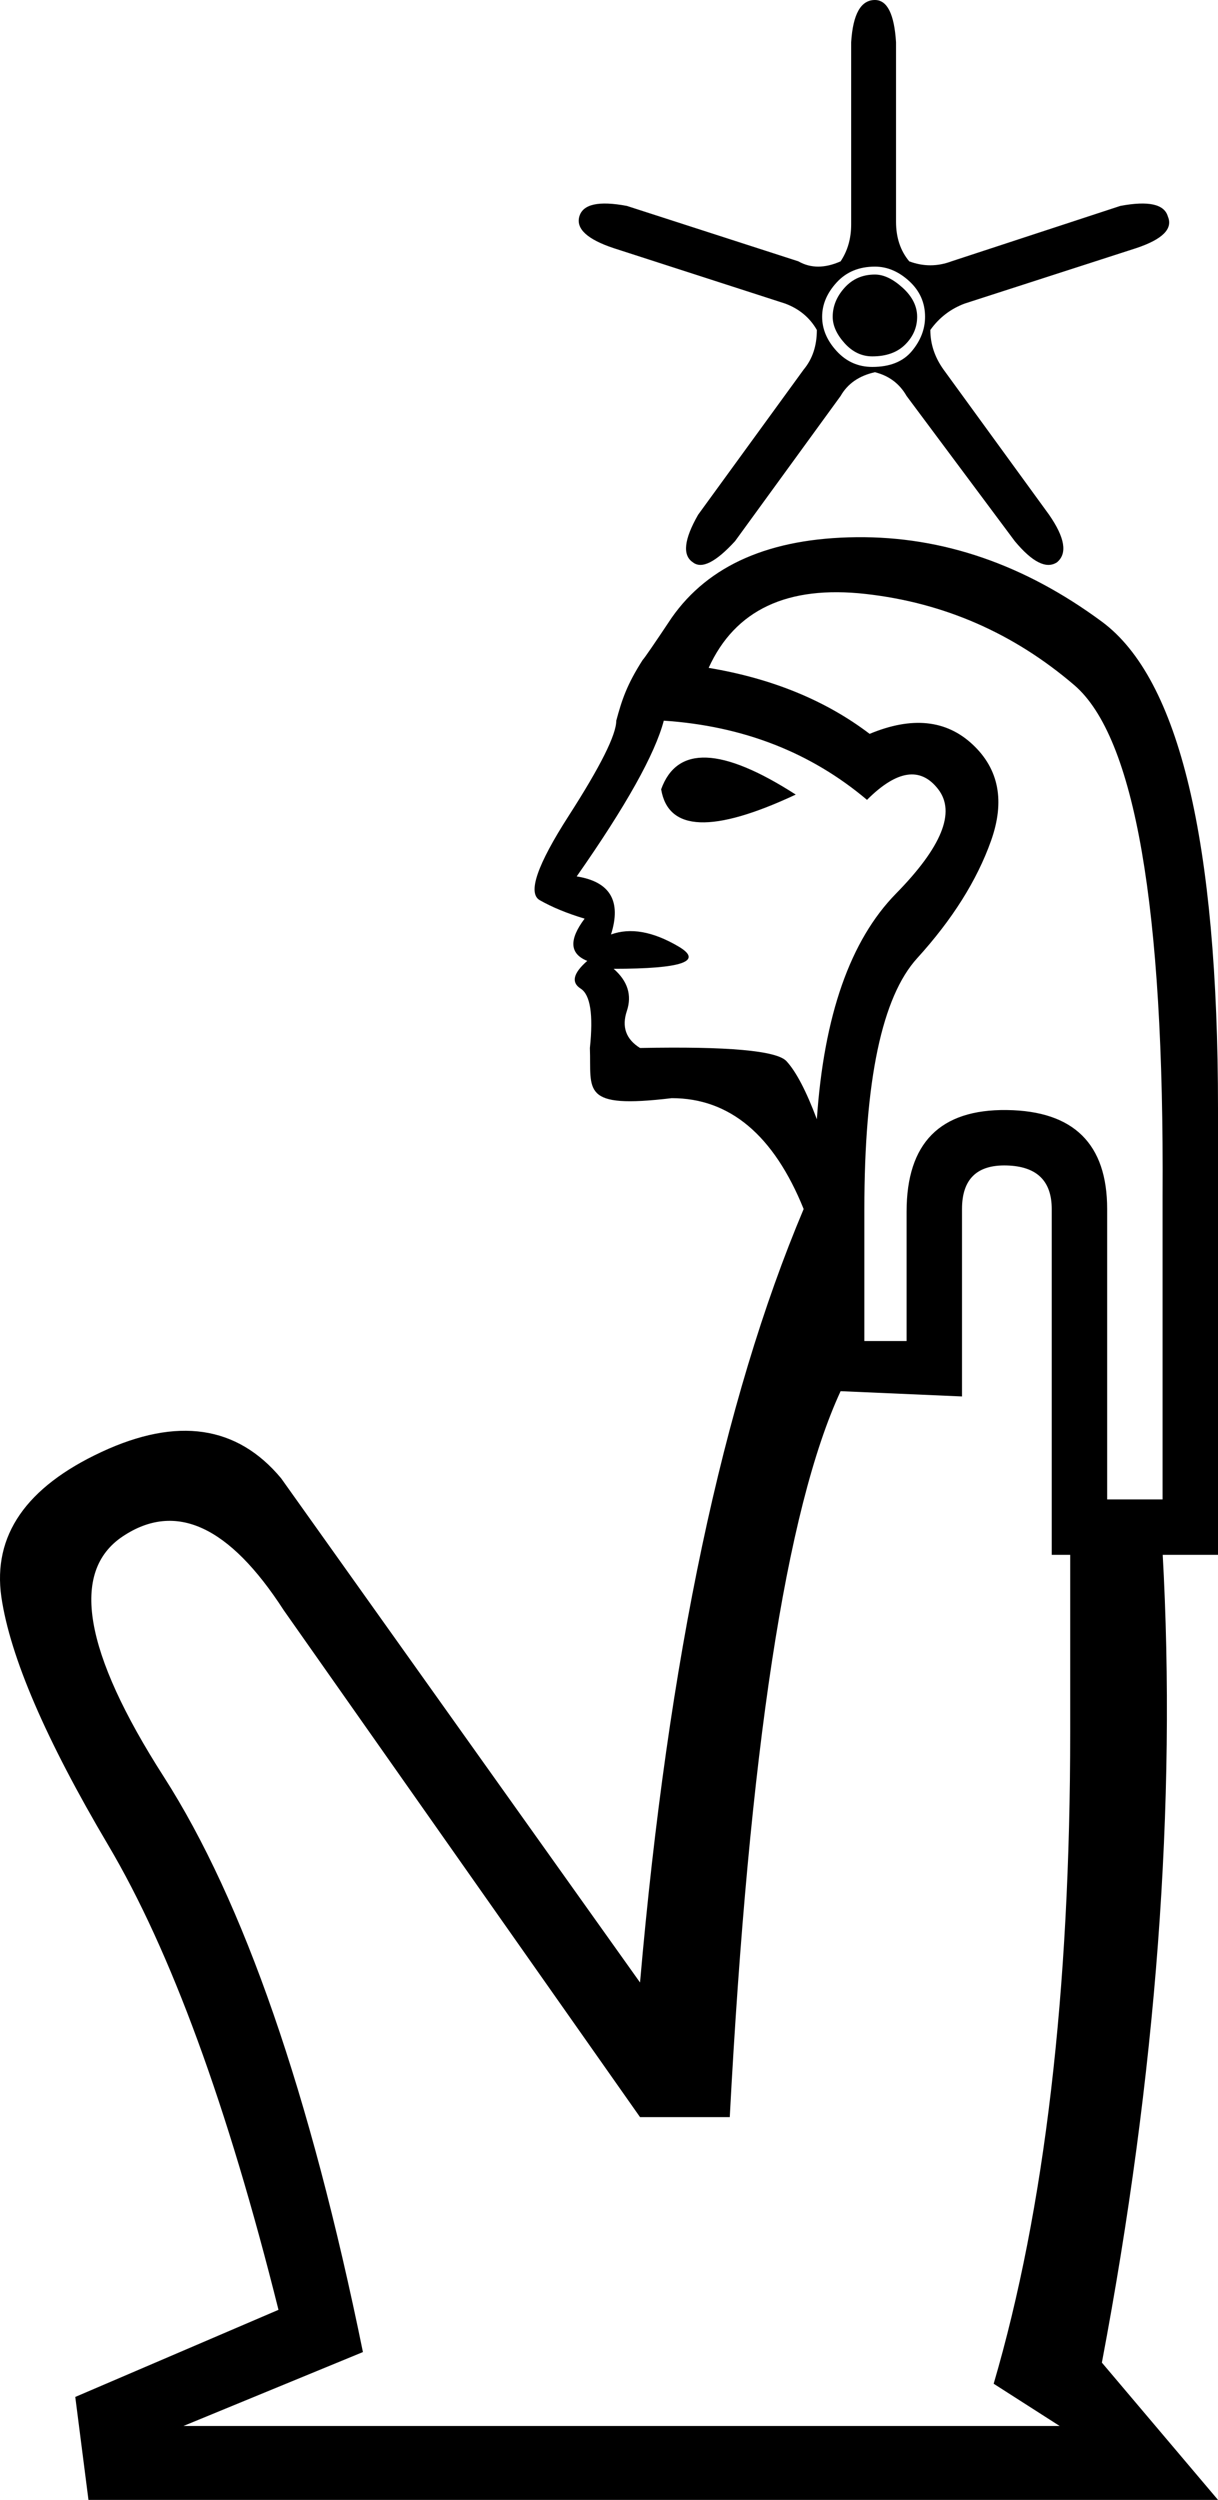 <?xml version="1.0" encoding="UTF-8" standalone="no"?>
<svg
   width="875.902"
   height="1797.273"
   version="1.1"
   id="svg142"
   sodipodi:docname="US9C119BVARA.svg"
   inkscape:version="1.2.1 (9c6d41e410, 2022-07-14)"
   xmlns:inkscape="http://www.inkscape.org/namespaces/inkscape"
   xmlns:sodipodi="http://sodipodi.sourceforge.net/DTD/sodipodi-0.dtd"
   xmlns="http://www.w3.org/2000/svg"
   xmlns:svg="http://www.w3.org/2000/svg">
  <defs
     id="defs146" />
  <sodipodi:namedview
     id="namedview144"
     pagecolor="#ffffff"
     bordercolor="#000000"
     borderopacity="0.25"
     inkscape:showpageshadow="2"
     inkscape:pageopacity="0.0"
     inkscape:pagecheckerboard="0"
     inkscape:deskcolor="#d1d1d1"
     showgrid="false"
     inkscape:zoom="0.45290156"
     inkscape:cx="438.28509"
     inkscape:cy="896.44204"
     inkscape:window-width="1920"
     inkscape:window-height="1017"
     inkscape:window-x="1072"
     inkscape:window-y="-8"
     inkscape:window-maximized="1"
     inkscape:current-layer="svg142" />
  <path
     style="fill:#000000;stroke:none;stroke-width:100"
     d="m 796.192,1077.985 h 39.855 V 859.731 c 1.265,-207.499 -19.927,-329.911 -63.578,-367.236 -43.651,-37.325 -93.628,-59.15 -149.931,-65.476 -56.303,-6.326 -93.944,11.387 -112.923,53.14 45.549,7.591 84.138,23.407 115.769,47.447 30.366,-12.652 55.038,-10.122 74.016,7.591 18.979,17.713 23.407,40.804 13.285,69.272 -10.122,28.468 -27.835,56.62 -53.14,84.455 -25.305,27.835 -37.957,87.934 -37.957,180.297 v 94.893 h 30.366 v -92.995 c 0,-49.344 24.04,-73.7 72.119,-73.068 48.079,0.633 72.119,24.356 72.119,71.17 z M 475.453,567.46 c 11.387,-31.631 43.651,-30.366 96.791,3.796 -59.466,27.835 -91.73,26.57 -96.791,-3.796 z m -36.059,104.382 c 13.918,-5.061 30.049,-2.214 48.395,8.54 18.346,10.755 2.847,16.132 -46.498,16.132 10.122,8.857 13.285,18.979 9.489,30.366 -3.796,11.387 -0.633,20.244 9.489,26.57 63.262,-1.265 98.372,1.898 105.331,9.489 6.959,7.591 14.234,21.509 21.825,41.753 5.061,-74.649 24.04,-128.738 56.936,-162.267 32.896,-33.529 43.018,-58.517 30.366,-74.965 -12.652,-16.448 -29.733,-13.918 -51.242,7.591 -40.488,-34.161 -89.199,-53.14 -146.135,-56.936 -6.326,24.04 -27.203,61.364 -62.629,111.974 24.04,3.796 32.264,17.713 24.672,41.753 z m 189.786,-404.244 c -11.387,2.53 -19.611,8.224 -24.672,17.081 l -75.914,104.382 c -13.918,15.183 -24.04,20.244 -30.366,15.183 -7.591,-5.061 -6.326,-16.448 3.796,-34.161 l 75.914,-104.382 c 6.326,-7.591 9.489,-17.081 9.489,-28.468 -5.061,-8.857 -12.652,-15.183 -22.774,-18.979 l -123.361,-39.855 c -18.979,-6.326 -27.203,-13.918 -24.672,-22.774 2.53,-8.857 13.918,-11.387 34.161,-7.591 l 123.361,39.855 c 8.857,5.061 18.979,5.061 30.366,0 5.061,-7.591 7.591,-16.448 7.591,-26.57 V 30.366 C 613.365,10.122 619.058,0 629.18,0 c 8.857,0 13.918,10.122 15.183,30.366 v 129.054 c 0,11.387 3.163,20.877 9.489,28.468 10.122,3.796 20.244,3.796 30.366,0 l 121.463,-39.855 c 20.244,-3.796 31.631,-1.265 34.161,7.591 3.796,8.857 -3.796,16.448 -22.774,22.774 l -123.361,39.855 c -10.122,3.796 -18.346,10.122 -24.672,18.979 0,10.122 3.163,19.611 9.489,28.468 l 75.914,104.382 c 11.387,16.448 13.285,27.835 5.694,34.161 -7.591,5.061 -17.713,-3e-5 -30.366,-15.183 L 651.954,284.679 c -5.061,-8.857 -12.652,-14.55 -22.774,-17.081 z m -37.957,-39.855 c 0,8.857 3.479,17.081 10.438,24.672 6.959,7.591 15.499,11.387 25.621,11.387 12.652,0 22.142,-3.796 28.468,-11.387 6.326,-7.591 9.489,-15.816 9.489,-24.672 0,-10.122 -3.796,-18.662 -11.387,-25.621 -7.591,-6.959 -15.816,-10.438 -24.672,-10.438 -11.387,0 -20.56,3.796 -27.519,11.387 -6.959,7.591 -10.438,15.816 -10.438,24.672 z m 7.591,0 c 0,6.326 2.847,12.652 8.54,18.979 5.694,6.326 12.336,9.489 19.928,9.489 10.122,0 18.03,-2.847 23.723,-8.54 5.694,-5.694 8.54,-12.336 8.54,-19.927 0,-7.591 -3.479,-14.55 -10.438,-20.877 -6.959,-6.326 -13.601,-9.489 -19.927,-9.489 -8.857,0 -16.132,3.163 -21.825,9.489 -5.694,6.326 -8.54,13.285 -8.54,20.877 z M 462.168,474.465 c 1.265,-1.265 8.224,-11.387 20.877,-30.366 26.57,-37.957 70.853,-57.252 132.85,-57.885 61.997,-0.633 120.83,19.611 176.501,60.731 55.671,41.12 83.506,157.839 83.506,350.155 v 320.738 H 756.337 V 869.22 c 0,-20.244 -10.755,-30.682 -32.264,-31.315 -21.509,-0.633 -32.264,9.806 -32.264,31.315 v 134.748 l -87.302,-3.796 c -39.222,84.771 -65.793,258.742 -79.71,521.912 h -64.527 l -256.211,-364.389 c -39.222,-60.731 -77.812,-78.445 -115.77,-53.14 -37.957,25.305 -28.152,82.873 29.417,172.705 57.568,89.832 105.331,227.743 143.288,413.733 l -129.054,53.14 h 630.09 l -47.447,-30.366 c 36.692,-125.259 55.038,-281.516 55.038,-468.771 v -129.054 h 66.425 c 10.122,180.929 -4.428,375.144 -43.651,582.643 l 83.506,98.689 H 63.618 l -9.489,-74.016 146.135,-62.629 C 163.572,1513.86 122.768,1402.518 77.852,1326.604 32.936,1250.69 7.315,1191.224 0.988,1148.205 -5.338,1103.922 18.702,1069.128 73.107,1043.823 c 54.405,-25.305 97.424,-18.979 129.055,18.979 l 258.109,362.491 c 20.244,-232.804 59.466,-418.162 117.667,-556.073 -21.509,-53.14 -53.14,-79.71 -94.893,-79.71 -65.964,7.899 -57.691,-5.466 -58.834,-36.059 2.531,-24.04 0.316,-38.273 -6.643,-42.702 -6.959,-4.428 -5.377,-11.071 4.745,-19.928 -12.652,-5.061 -13.285,-15.183 -1.898,-30.366 -12.652,-3.796 -23.407,-8.224 -32.264,-13.285 -8.857,-5.061 -1.898,-25.305 20.877,-60.731 22.774,-35.427 34.161,-58.201 34.161,-68.323 3.989,-14.832 7.501,-25.681 18.979,-43.651 z"
     id="path140"
     sodipodi:nodetypes="cccssccssssccssscccccscscscsscccccccccccccscccscscscccccccccccccssssssssssssssssssccsssccssscccccssccccscccccccscscccccsccsscc" />
</svg>
